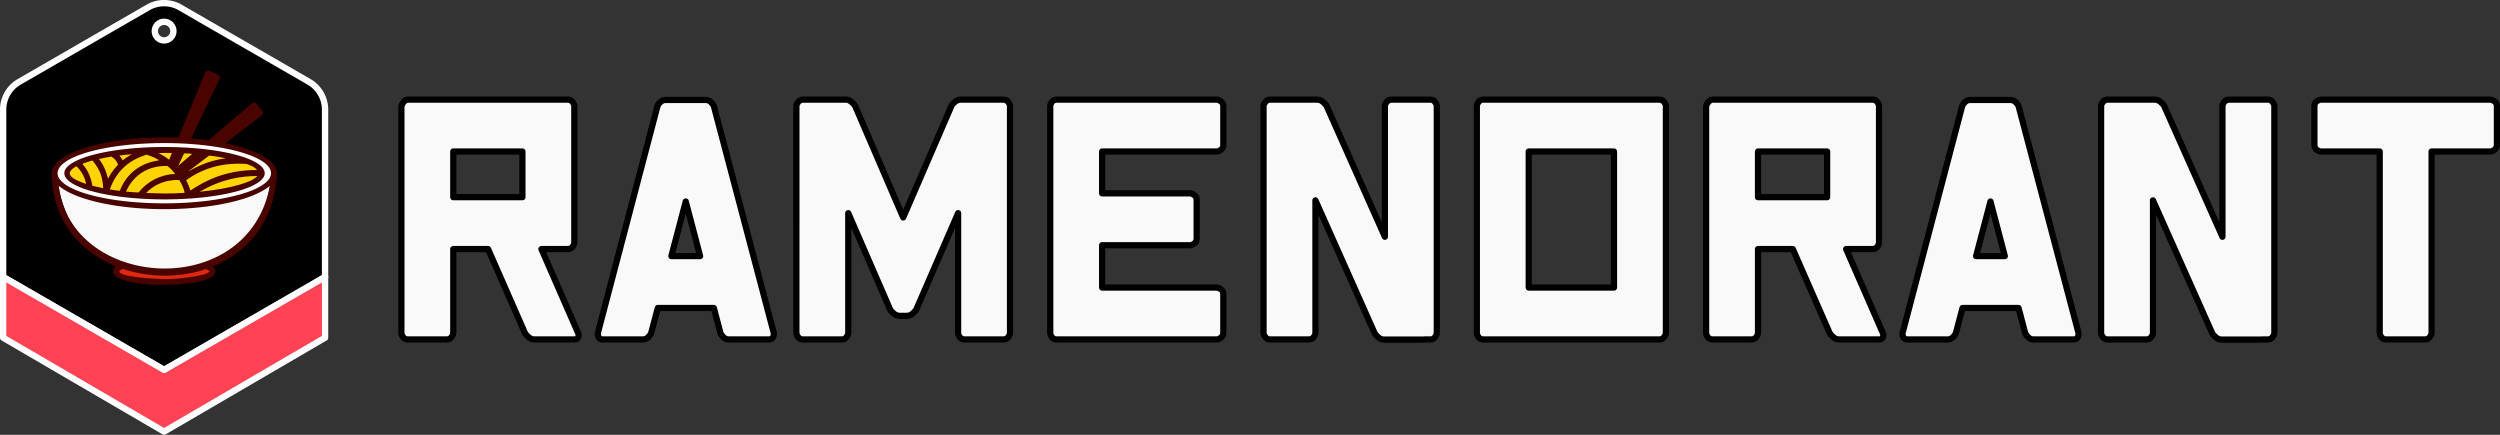 <?xml version="1.0" encoding="UTF-8" standalone="no"?>
<!-- Created with Inkscape (http://www.inkscape.org/) -->

<svg
   width="1521.173"
   height="264.567"
   viewBox="0 0 1521.173 264.567"
   version="1.1"
   id="svg1"
   sodipodi:docname="ramenorant.svg"
   inkscape:version="1.3-alpha (95f74fb, 2023-03-31)"
   inkscape:export-filename="../src/main/resources/ramenorant.png"
   inkscape:export-xdpi="108.85715"
   inkscape:export-ydpi="108.85715"
   xml:space="preserve"
   xmlns:inkscape="http://www.inkscape.org/namespaces/inkscape"
   xmlns:sodipodi="http://sodipodi.sourceforge.net/DTD/sodipodi-0.dtd"
   xmlns="http://www.w3.org/2000/svg"
   xmlns:svg="http://www.w3.org/2000/svg"><rect x="0" y="0" width="1521.173" height="264.567" fill="#333333" stroke="none"/><sodipodi:namedview
     id="namedview1"
     pagecolor="#505050"
     bordercolor="#eeeeee"
     borderopacity="1"
     inkscape:showpageshadow="0"
     inkscape:pageopacity="0"
     inkscape:pagecheckerboard="0"
     inkscape:deskcolor="#d1d1d1"
     inkscape:document-units="px"
     showguides="true"
     showgrid="false"
     inkscape:zoom="0.42076521"
     inkscape:cx="793.79187"
     inkscape:cy="217.46095"
     inkscape:window-width="1512"
     inkscape:window-height="916"
     inkscape:window-x="0"
     inkscape:window-y="38"
     inkscape:window-maximized="1"
     inkscape:current-layer="layer1" /><defs
     id="defs1"><inkscape:path-effect
       effect="fillet_chamfer"
       id="path-effect4"
       is_visible="true"
       lpeversion="1"
       nodesatellites_param="F,0,0,1,0,1,0,1 @ F,0,0,1,0,1,0,1 @ F,0,0,1,0,1,0,1 @ F,0,0,1,0,1,0,1 @ F,0,0,1,0,1,0,1"
       radius="1"
       unit="px"
       method="auto"
       mode="F"
       chamfer_steps="1"
       flexible="false"
       use_knot_distance="true"
       apply_no_radius="true"
       apply_with_radius="true"
       only_selected="false"
       hide_knots="false" /><inkscape:path-effect
       effect="fillet_chamfer"
       id="path-effect3"
       is_visible="true"
       lpeversion="1"
       nodesatellites_param="F,0,0,1,0,0,0,1 @ F,0,0,1,0,0,0,1 @ F,0,0,1,0,0,0,1 @ F,0,0,1,0,0,0,1 @ F,0,0,1,0,0,0,1 @ F,0,0,1,0,0,0,1"
       radius="0"
       unit="px"
       method="auto"
       mode="F"
       chamfer_steps="1"
       flexible="false"
       use_knot_distance="true"
       apply_no_radius="true"
       apply_with_radius="true"
       only_selected="false"
       hide_knots="false" /></defs><g
     inkscape:label="Layer 1"
     inkscape:groupmode="layer"
     id="layer1"
     transform="translate(0,2.393)"><g
       aria-label="Ramenorant "
       id="text2"
       style="font-size:198.956px;font-family:'Nikkyou Sans';-inkscape-font-specification:'Nikkyou Sans';fill:#f9f9f9;stroke:#000000;stroke-width:3.78;stroke-linejoin:round;stroke-dasharray:none;stroke-opacity:1;paint-order:stroke markers fill"><path
         d="m 317.873,89.801 h -42.064 v 27.784 h 26.327 15.738 z M 244.236,62.308 q 0.097,-0.486 0.389,-1.166 0.291,-0.68 1.263,-1.749 1.069,-1.166 2.332,-1.166 h 8.743 64.991 23.509 q 1.846,0 2.914,1.457 1.069,1.36 1.069,2.623 v 82.769 q 0,1.263 -1.069,2.72 -1.069,1.36 -2.914,1.36 h -16.029 l 22.247,50.905 q 0.68,0.971 0.194,2.526 -0.389,1.554 -2.332,1.554 h -24.481 q -1.846,0 -3.497,-1.457 -1.651,-1.36 -2.234,-2.623 l -22.344,-50.905 h -21.178 v 50.905 q 0,1.263 -1.069,2.623 -1.069,1.457 -2.914,1.457 h -23.607 q -1.943,0 -3.012,-1.457 -0.971,-1.36 -0.971,-2.623 z"
         id="path1"
         style="stroke:#000000;stroke-width:3.78;stroke-dasharray:none;stroke-opacity:1" /><path
         d="m 434.449,62.503 36.333,137.559 q 0.291,1.263 -0.389,2.623 -0.583,1.457 -2.526,1.457 h -24.481 q -1.846,0 -3.303,-1.457 -1.36,-1.36 -1.749,-2.623 l -3.983,-15.058 h -34.098 l -3.983,15.058 q -0.389,1.263 -1.749,2.623 -1.36,1.457 -3.303,1.457 h -24.481 q -1.846,0 -2.526,-1.457 -0.68,-1.36 -0.389,-2.623 L 399.962,62.503 q 0.291,-1.263 1.651,-2.623 1.457,-1.457 3.4,-1.457 h 24.384 q 1.943,0 3.303,1.457 1.457,1.36 1.749,2.623 z m -8.452,90.929 -8.743,-33.224 -8.743,33.224 z"
         id="path2"
         style="stroke:#000000;stroke-width:3.78;stroke-dasharray:none;stroke-opacity:1" /><path
         d="m 514.594,58.228 q 1.943,0 3.594,1.457 1.651,1.36 2.234,2.623 l 29.144,67.614 29.241,-67.614 q 0.486,-1.263 2.137,-2.623 1.651,-1.457 3.594,-1.457 H 610.478 q 1.943,0 3.012,1.457 1.069,1.36 1.069,2.623 v 137.754 q 0,1.263 -1.069,2.623 -1.069,1.457 -2.914,1.457 h -23.607 q -1.943,0 -3.012,-1.457 -0.971,-1.36 -0.971,-2.623 v -72.763 l -25.355,58.385 q -0.583,1.263 -2.234,2.623 -1.554,1.457 -3.497,1.457 h -4.663 q -1.846,0 -3.497,-1.457 -1.651,-1.36 -2.234,-2.623 l -25.355,-58.385 v 72.763 q 0,1.263 -1.069,2.623 -0.971,1.457 -2.914,1.457 h -23.607 q -1.846,0 -2.914,-1.457 -1.069,-1.36 -1.069,-2.623 V 62.308 q 0,-1.263 1.069,-2.623 1.166,-1.457 3.012,-1.457 z"
         id="path3"
         style="stroke:#000000;stroke-width:3.78;stroke-dasharray:none;stroke-opacity:1" /><path
         d="m 670.612,172.569 h 42.453 27.201 q 1.263,0 2.623,1.069 1.457,0.971 1.457,2.914 v 23.607 q 0,1.846 -1.457,2.914 -1.36,1.069 -2.623,1.069 h -54.305 -23.412 -19.526 q -1.943,0 -3.012,-1.457 -0.971,-1.36 -0.971,-2.623 V 62.308 q 0,-1.263 0.971,-2.623 1.069,-1.457 3.012,-1.457 h 8.743 34.196 27.104 27.201 q 1.263,0 2.623,1.069 1.457,0.971 1.457,2.914 v 23.607 q 0,1.846 -1.457,2.914 -1.36,1.069 -2.623,1.069 h -69.654 v 25.452 h 26.327 27.201 q 1.166,0 2.526,1.069 1.457,0.971 1.457,2.914 v 23.607 q 0,1.846 -1.457,2.914 -1.36,1.069 -2.526,1.069 h -53.528 z"
         id="path6"
         style="stroke:#000000;stroke-width:3.78;stroke-dasharray:none;stroke-opacity:1" /><path
         d="m 801.468,58.228 q 1.943,0 3.594,1.457 1.651,1.36 2.234,2.623 L 842.658,141.677 V 62.308 q 0,-1.263 1.069,-2.623 1.166,-1.457 3.012,-1.457 h 23.509 q 1.943,0 2.914,1.457 1.069,1.36 1.069,2.623 v 137.754 q 0,1.263 -1.069,2.623 -0.971,1.457 -2.914,1.457 h -3.594 l -0.097,0.097 h -24.384 q -1.943,0 -3.594,-1.457 -1.651,-1.36 -2.234,-2.623 l -35.944,-80.632 v 80.534 q 0,1.263 -1.069,2.623 -0.971,1.457 -2.914,1.457 h -23.607 q -1.846,0 -2.914,-1.457 -1.069,-1.36 -1.069,-2.623 V 62.308 q 0,-1.263 1.069,-2.623 1.166,-1.457 3.012,-1.457 z"
         id="path7"
         style="stroke:#000000;stroke-width:3.78;stroke-dasharray:none;stroke-opacity:1" /><path
         d="m 1013.636,62.308 v 137.754 q 0,1.263 -1.069,2.623 -1.069,1.457 -2.914,1.457 h -19.526 q -11.658,0 -39.539,0 -27.881,0 -39.247,0 h -8.743 q -1.943,0 -3.012,-1.457 -0.971,-1.36 -0.971,-2.623 V 62.308 q 0,-1.263 0.971,-2.623 1.069,-1.457 3.012,-1.457 h 18.846 q 11.658,0 39.733,0 28.075,0 39.733,0 h 8.743 q 1.846,0 2.914,1.457 1.069,1.36 1.069,2.623 z M 982.063,172.569 V 89.801 H 930.187 v 82.769 z"
         id="path8"
         style="stroke:#000000;stroke-width:3.78;stroke-dasharray:none;stroke-opacity:1" /><path
         d="m 1111.754,89.801 h -42.064 v 27.784 h 26.327 15.738 z m -73.637,-27.492 q 0.097,-0.486 0.389,-1.166 0.291,-0.68 1.263,-1.749 1.069,-1.166 2.332,-1.166 h 8.743 64.991 23.509 q 1.846,0 2.914,1.457 1.069,1.36 1.069,2.623 v 82.769 q 0,1.263 -1.069,2.72 -1.069,1.36 -2.914,1.36 h -16.029 l 22.247,50.905 q 0.68,0.971 0.194,2.526 -0.389,1.554 -2.332,1.554 h -24.481 q -1.846,0 -3.497,-1.457 -1.651,-1.36 -2.234,-2.623 l -22.344,-50.905 h -21.178 v 50.905 q 0,1.263 -1.069,2.623 -1.069,1.457 -2.914,1.457 h -23.607 q -1.943,0 -3.011,-1.457 -0.972,-1.36 -0.972,-2.623 z"
         id="path9"
         style="stroke:#000000;stroke-width:3.78;stroke-dasharray:none;stroke-opacity:1" /><path
         d="m 1228.33,62.503 36.333,137.559 q 0.291,1.263 -0.389,2.623 -0.583,1.457 -2.526,1.457 h -24.481 q -1.846,0 -3.303,-1.457 -1.36,-1.36 -1.749,-2.623 l -3.983,-15.058 h -34.098 l -3.983,15.058 q -0.389,1.263 -1.749,2.623 -1.36,1.457 -3.303,1.457 h -24.481 q -1.846,0 -2.526,-1.457 -0.68,-1.36 -0.389,-2.623 l 36.138,-137.559 q 0.291,-1.263 1.651,-2.623 1.457,-1.457 3.4,-1.457 h 24.384 q 1.943,0 3.303,1.457 1.457,1.36 1.749,2.623 z m -8.452,90.929 -8.743,-33.224 -8.743,33.224 z"
         id="path10"
         style="stroke:#000000;stroke-width:3.78;stroke-dasharray:none;stroke-opacity:1" /><path
         d="m 1311.098,58.228 q 1.943,0 3.594,1.457 1.651,1.36 2.234,2.623 l 35.361,79.369 V 62.308 q 0,-1.263 1.069,-2.623 1.166,-1.457 3.012,-1.457 h 23.509 q 1.943,0 2.914,1.457 1.069,1.36 1.069,2.623 v 137.754 q 0,1.263 -1.069,2.623 -0.971,1.457 -2.914,1.457 h -3.594 l -0.097,0.097 h -24.384 q -1.943,0 -3.594,-1.457 -1.651,-1.36 -2.234,-2.623 l -35.944,-80.632 v 80.534 q 0,1.263 -1.069,2.623 -0.972,1.457 -2.914,1.457 h -23.607 q -1.846,0 -2.914,-1.457 -1.069,-1.36 -1.069,-2.623 V 62.308 q 0,-1.263 1.069,-2.623 1.166,-1.457 3.012,-1.457 z"
         id="path11"
         style="stroke:#000000;stroke-width:3.78;stroke-dasharray:none;stroke-opacity:1" /><path
         d="m 1447.978,89.801 h -35.653 q -1.263,0 -2.72,-1.069 -1.36,-1.069 -1.36,-2.914 V 62.211 q 0,-1.943 1.36,-2.914 1.457,-1.069 2.72,-1.069 h 51.391 51.488 q 1.263,0 2.623,1.069 1.457,0.971 1.457,2.914 v 23.607 q 0,1.846 -1.457,2.914 -1.36,1.069 -2.623,1.069 h -35.653 V 200.062 q 0,1.263 -1.069,2.623 -1.069,1.457 -2.914,1.457 h -23.607 q -1.943,0 -3.011,-1.457 -0.972,-1.36 -0.972,-2.623 z"
         id="path12"
         style="stroke:#000000;stroke-width:3.78;stroke-dasharray:none;stroke-opacity:1" /></g><g
       id="g11"
       transform="matrix(3.849,0,0,3.849,-302.189,-168.021)"
       style="display:inline"><g
         id="g10"
         inkscape:label="g10"><path
           id="path4-8"
           style="display:inline;stroke:#ffffff;stroke-width:1;stroke-linejoin:round;stroke-dasharray:none;stroke-opacity:1;paint-order:stroke markers fill"
           d="m 104.287,43.53 c -0.823,0.027 -1.638,0.257 -2.376,0.683 L 81.55,55.966 c -1.575,0.909 -2.542,2.589 -2.542,4.407 v 11.753 14.691 l 25.446,14.691 25.446,-14.691 V 72.127 60.374 c 0,-1.818 -0.968,-3.498 -2.542,-4.407 L 106.996,44.213 c -0.787,-0.455 -1.664,-0.683 -2.542,-0.683 -0.055,0 -0.112,-0.002 -0.166,0 z m 0.166,2.95 a 1.469,1.469 0 0 1 1.469,1.469 1.469,1.469 0 0 1 -1.469,1.469 1.469,1.469 0 0 1 -1.469,-1.469 1.469,1.469 0 0 1 1.469,-1.469 z"
           inkscape:label="path4" /><path
           style="display:inline;fill:#ff4354;fill-opacity:1;stroke:#ffffff;stroke-width:1;stroke-linejoin:round;stroke-dasharray:none;stroke-opacity:1;paint-order:stroke markers fill"
           d="m 79.008,86.817 v 9.602 l 25.446,14.844 25.446,-14.844 v -9.601 l -25.446,14.691 z"
           id="path5-0"
           sodipodi:nodetypes="ccccccc"
           inkscape:label="path5" /></g><g
         id="g9"
         style="display:inline"><path
           style="fill:#490400;fill-opacity:1;stroke-width:1.058;stroke-linejoin:round;paint-order:stroke markers fill"
           d="m 96.372,85.909 c -0.004,1.093 2.299,2.11 8.146,2.153 6.312,-0.109 7.871,-1.152 8.069,-2.093 -0.132,-2.036 -4.965,-1.541 -8.115,-1.952 -4.5,-0.146 -7.926,0.172 -8.1,1.892 z"
           id="path6-2"
           sodipodi:nodetypes="ccccc"
           inkscape:label="path6" /><path
           style="fill:#f9f9f9;fill-opacity:1;stroke-width:1.058;stroke-linejoin:round;paint-order:stroke markers fill"
           d="m 87.763,72.364 c 3.004,19.163 31.122,17.29 33.419,0.032 -6.712,3.082 -20.187,6.086 -33.419,-0.032 z"
           id="path2-4"
           sodipodi:nodetypes="ccc" /><path
           style="fill:#490400;fill-opacity:1;stroke-width:1.058;stroke-linejoin:round;paint-order:stroke markers fill"
           d="m 106.701,64.797 c 0.695,0.289 1.365,0.23 2.03,0.119 l 4.314,-9.047 c 0.261,-0.496 0.337,-0.83 -0.066,-1.024 l -1.249,-0.551 c -0.403,-0.184 -0.646,-0.099 -0.779,0.188 z"
           id="path8-8"
           sodipodi:nodetypes="ccccccc" /><path
           id="path95"
           style="fill:#490400;stroke-width:5.208;stroke-linejoin:round;paint-order:stroke markers fill"
           transform="translate(1.2083334e-6)"
           d="m 122.291,70.425 a 17.801,5.671 0 0 1 -17.801,5.671 17.801,5.671 0 0 1 -17.801,-5.671 17.801,5.671 0 0 1 17.801,-5.671 17.801,5.671 0 0 1 17.801,5.671 z" /><path
           id="path94"
           style="fill:#ffffff;stroke-width:2.017;stroke-linejoin:round;paint-order:stroke markers fill"
           transform="translate(1.2083334e-6)"
           d="m 121.358,70.413 a 16.872,4.763 0 0 1 -16.872,4.763 16.872,4.763 0 0 1 -16.872,-4.763 16.872,4.763 0 0 1 16.872,-4.763 16.872,4.763 0 0 1 16.872,4.763 z" /><path
           id="path93"
           style="fill:#490400;stroke-width:2.346;stroke-linejoin:round;paint-order:stroke markers fill"
           transform="translate(1.2083334e-6)"
           d="m 120.36,70.41 a 15.839,4.142 0 0 1 -15.839,4.142 15.839,4.142 0 0 1 -15.839,-4.142 15.839,4.142 0 0 1 15.839,-4.142 15.839,4.142 0 0 1 15.839,4.142 z" /><path
           id="path92"
           style="display:inline;fill:#ffd404;fill-opacity:1;stroke-width:1.058;stroke-linejoin:round;paint-order:stroke markers fill"
           d="m 97.902,68.385 c -0.131,-0.278 -0.31,-0.528 -0.517,-0.761 0.682,-0.11 1.327,-0.157 1.964,-0.193 -0.459,0.262 -0.655,0.347 -1.448,0.954 z m -2.313,2.888 c 0.594,-1.164 1.081,-1.627 1.585,-2.206 -0.178,-0.555 -0.55,-0.964 -1.042,-1.283 -0.667,0.114 -1.335,0.228 -1.972,0.389 0.896,1.157 1.161,2.128 1.429,3.101 z m -2.465,1.132 1.694,0.375 c -0.091,-1.331 -0.238,-2.676 -1.697,-4.378 -0.499,0.148 -0.999,0.302 -1.586,0.523 0.603,0.768 1.214,1.521 1.589,3.48 z M 92.123,72.11 c -2.242,-0.772 -3.682,-1.605 -1.52,-2.8 0.533,0.537 1.249,1.378 1.52,2.8 z m 3.741,0.858 c 0.64,0.143 1.114,0.183 1.584,0.22 0.813,-2.075 2.555,-4.28 6.225,-4.817 -0.417,-0.274 -0.949,-0.558 -1.99,-0.885 -3.191,0.974 -4.896,2.962 -5.819,5.482 z m 9.82,-5.752 c -0.761,-0.017 -1.464,-0.011 -2.106,0.017 0.536,0.304 1.05,0.555 1.67,1.056 z m 1.926,0.081 -0.916,1.938 2.2,-1.874 c -0.526,-0.078 -0.967,-0.098 -1.285,-0.064 z m 0.61,2.865 3.352,-2.532 c 1.063,0.111 1.83,0.271 2.651,0.422 -0.924,0.144 -2.933,0.353 -6.003,2.11 z m -9.8,3.155 c 0.733,0.082 1.371,0.117 1.998,0.146 1.269,-1.661 3.43,-2.865 5.776,-2.923 -0.356,-0.495 -0.753,-0.94 -1.243,-1.275 -3.71,-0.065 -5.661,2.107 -6.531,4.052 z m 20.784,-2.46 c -2.536,0.028 -5.445,0.376 -9.129,2.485 5.274,-0.521 8.342,-1.574 9.129,-2.485 z m -10.601,2.294 c -0.157,-0.56 -0.393,-1.101 -0.663,-1.632 2.863,-2.052 6.076,-2.821 9.569,-2.562 1.238,0.429 1.341,0.674 1.655,0.953 -4.741,-0.029 -8.013,1.541 -10.561,3.242 z m -6.985,0.384 c 2.212,-2.351 5.231,-2.037 5.231,-2.037 0.417,0.658 0.727,1.327 0.854,2.014 -2.433,0.19 -4.207,0.083 -6.085,0.023 z"
           sodipodi:nodetypes="ccccccccccccccccccccccccccccccccccccccccccccccccccc" /><path
           style="fill:#df2810;fill-opacity:1;stroke-width:1.058;stroke-linejoin:round;paint-order:stroke markers fill"
           d="m 103.879,87.124 c 2.837,0.194 9.145,-0.773 7.461,-1.426 l -0.346,-0.164 -7.109,0.256 -5.927,-0.248 c -0.123,0.036 0.522,-0.222 -0.336,0.146 -0.858,0.368 0.183,1.216 6.256,1.436 z"
           id="path7-3"
           sodipodi:nodetypes="ccccczc"
           inkscape:label="path7" /><path
           style="fill:#490400;fill-opacity:1;stroke-width:1.058;stroke-linejoin:round;paint-order:stroke markers fill"
           d="m 122.291,70.425 c -1.003,22.21 -35.424,20.952 -35.601,0 l 1.073,1.939 c 1.906,16.465 29.942,18.472 33.419,0.032 z"
           id="path1-9"
           sodipodi:nodetypes="ccccc"
           inkscape:label="path1" /><path
           style="fill:#490400;fill-opacity:1;stroke-width:1.058;stroke-linejoin:round;paint-order:stroke markers fill"
           d="m 111.468,65.207 c 0.981,0.84 1.859,0.648 2.689,0.443 l 5.689,-4.35 c 0.243,-0.194 0.381,-0.418 0.15,-0.751 l -0.893,-1.105 c -0.343,-0.343 -0.642,-0.221 -0.926,0.05 z"
           id="path9-0"
           sodipodi:nodetypes="ccccccc"
           inkscape:label="path9" /></g></g></g></svg>
